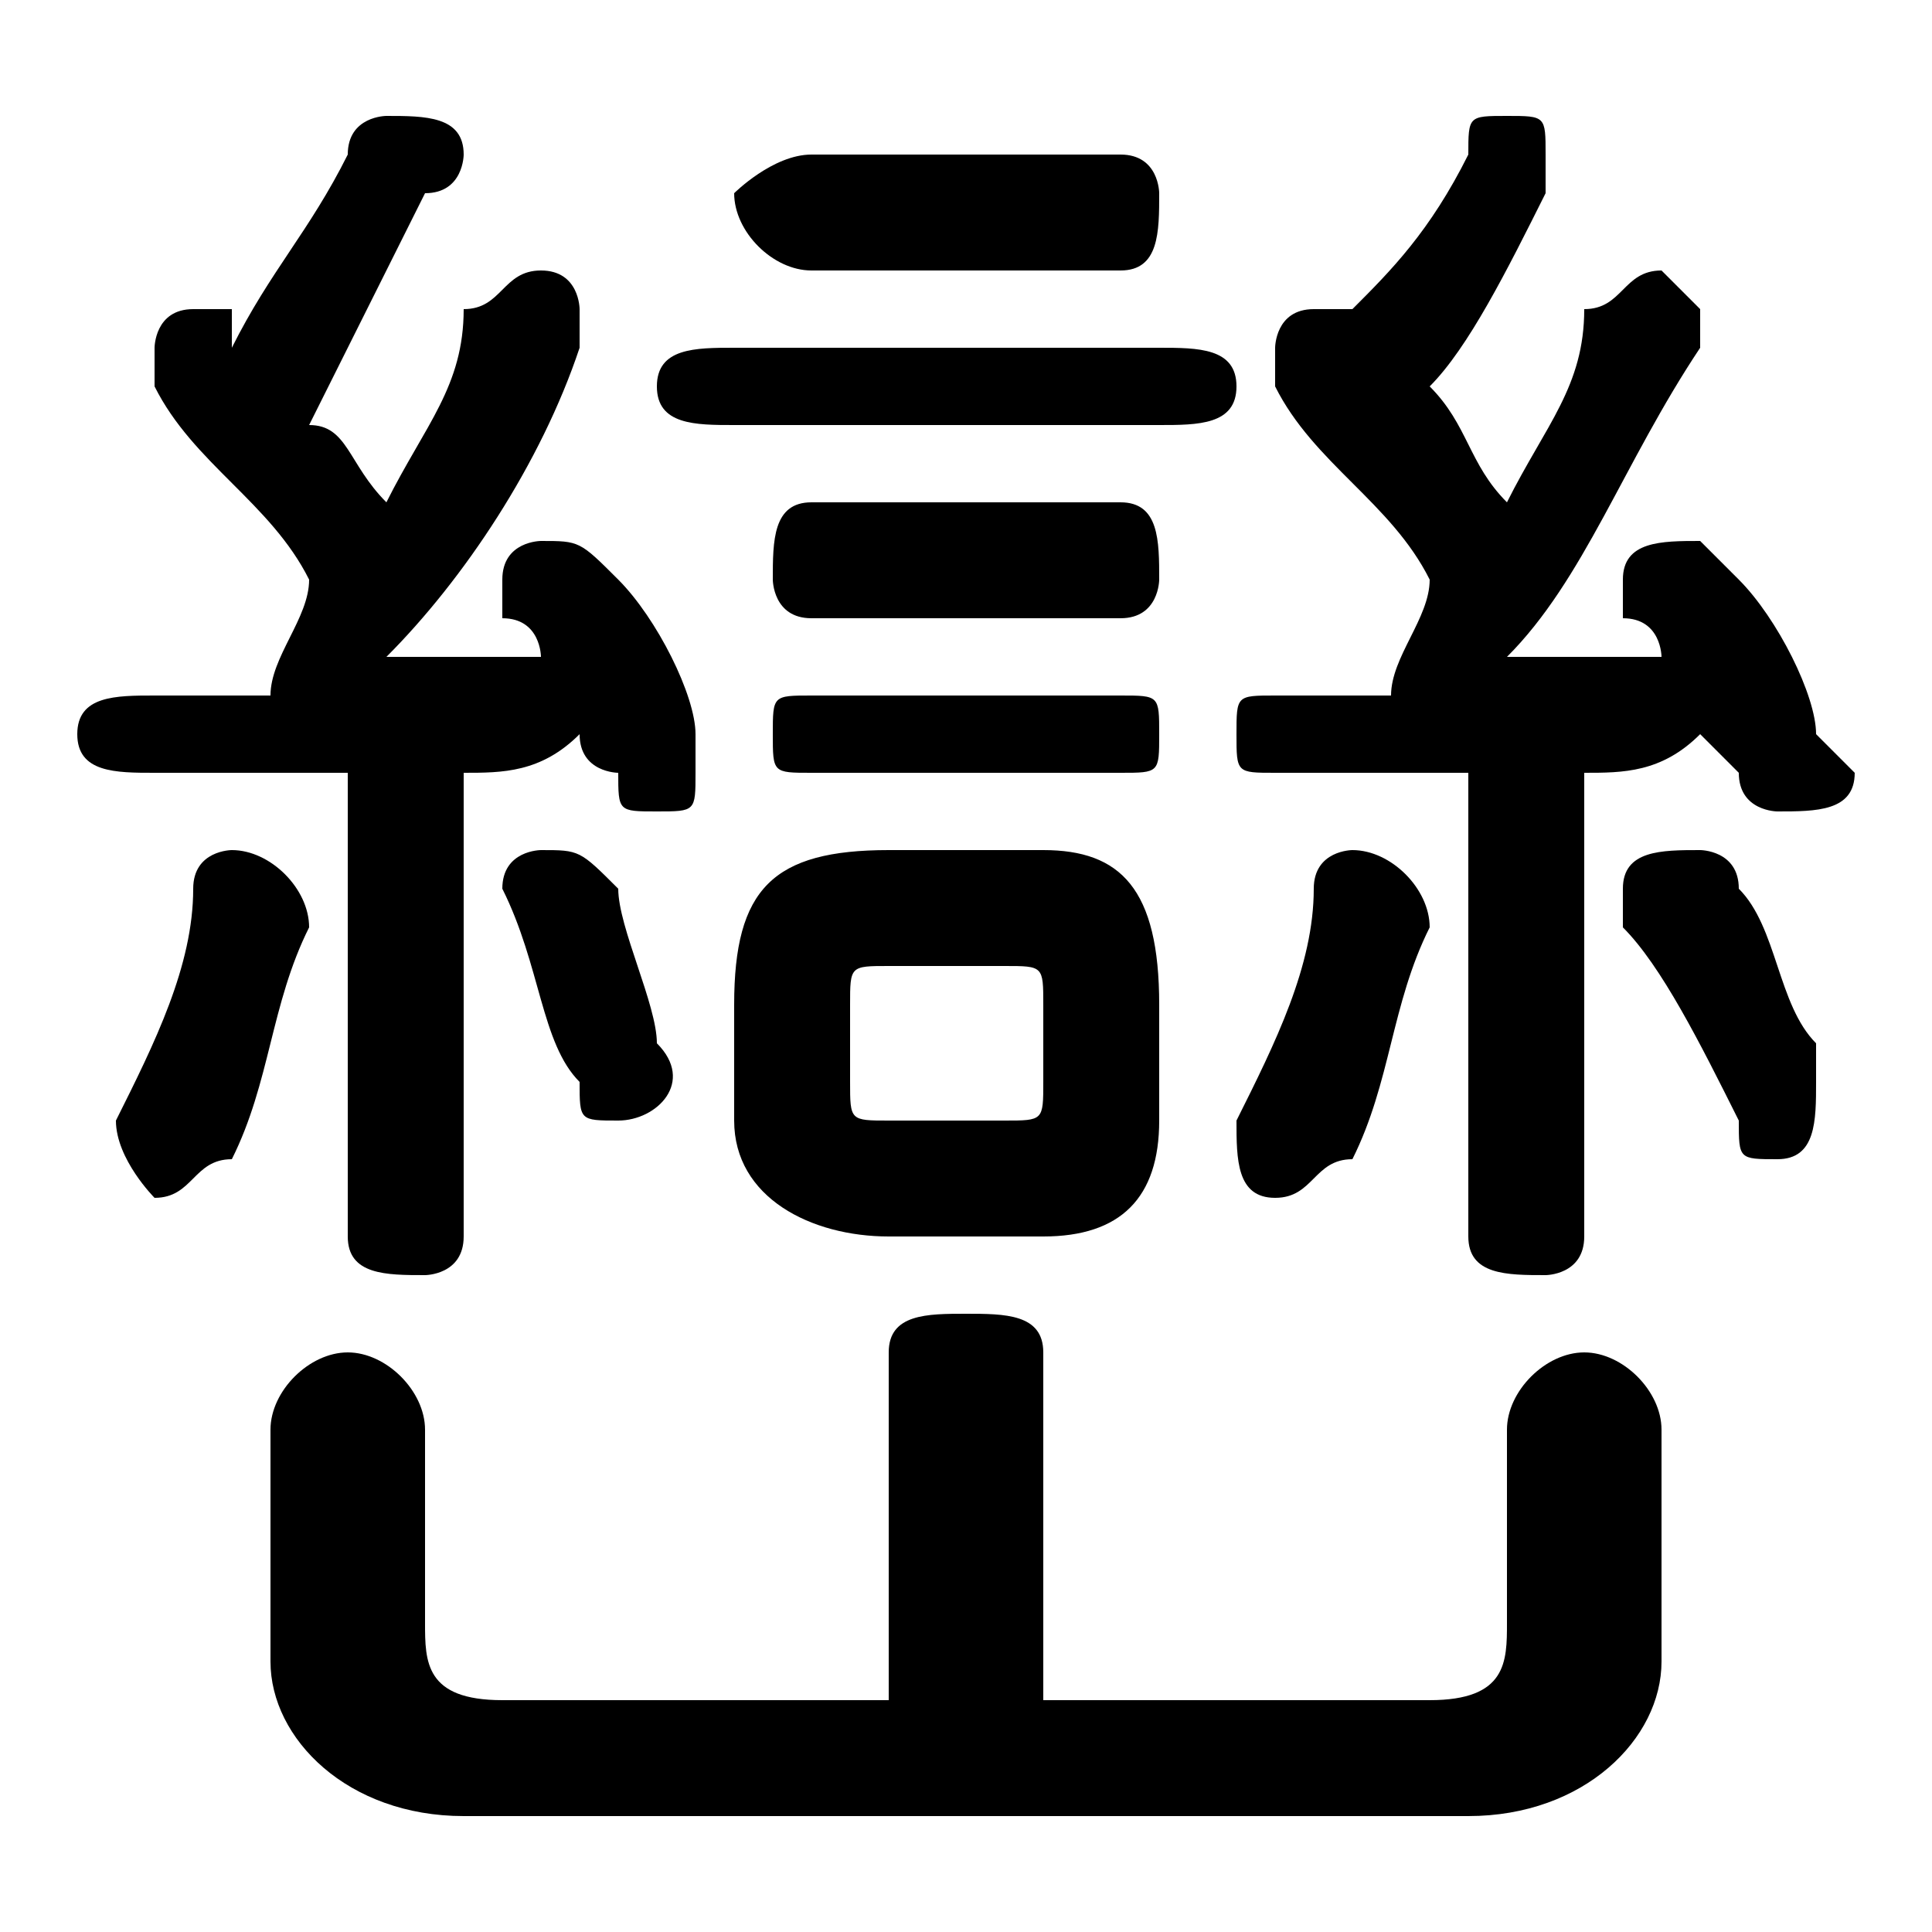 <svg xmlns="http://www.w3.org/2000/svg" viewBox="0 -44.0 50.0 50.0">
    <rect x="0" y="-44.0" width="50.0" height="50.0" fill="#808080" stroke="none"/>
    <g transform="scale(1, -1)">
        <!-- ボディの枠 -->
        <rect x="0" y="-6.0" width="50.0" height="50.0"
            stroke="white" fill="white"/>
        <!-- グリフ座標系の原点 -->
        <circle cx="0" cy="0" r="5" fill="white"/>
        <!-- グリフのアウトライン -->
        <g style="fill:black;stroke:#000000;stroke-width:0;stroke-linecap:round;stroke-linejoin:round;">
        <path d="M 6.0 36.0 C 6.0 36.0 5.0 36.0 5.0 36.0 C 4.0 36.0 4.0 35.0 4.0 35.0 C 4.0 34.0 4.0 34.0 4.0 34.0 C 5.0 32.0 7.0 31.0 8.0 29.0 C 8.0 28.0 7.0 27.0 7.0 26.0 C 6.0 26.0 5.0 26.0 4.0 26.0 C 3.0 26.0 2.0 26.0 2.0 25.0 C 2.0 24.0 3.0 24.0 4.0 24.0 C 6.0 24.0 7.0 24.0 9.0 24.0 L 9.0 12.0 C 9.0 11.0 10.0 11.0 11.0 11.0 C 11.0 11.0 12.0 11.0 12.0 12.0 L 12.0 24.0 C 13.0 24.0 14.0 24.0 15.0 25.0 C 15.0 24.0 16.0 24.0 16.0 24.0 C 16.0 23.0 16.0 23.0 17.0 23.0 C 18.0 23.0 18.0 23.0 18.0 24.0 C 18.0 24.0 18.0 25.0 18.0 25.0 C 18.0 26.0 17.0 28.0 16.0 29.0 C 15.0 30.0 15.0 30.0 14.0 30.0 C 14.0 30.0 13.0 30.0 13.0 29.0 C 13.0 29.0 13.0 29.0 13.0 28.0 C 14.0 28.0 14.0 27.0 14.0 27.0 C 13.0 27.0 11.0 27.0 10.0 27.0 C 12.0 29.0 14.0 32.0 15.0 35.0 C 15.0 35.0 15.0 35.0 15.0 36.0 C 15.0 36.0 15.0 37.0 14.0 37.0 C 13.0 37.0 13.0 36.0 12.0 36.0 C 12.0 34.0 11.0 33.0 10.0 31.0 C 9.0 32.0 9.0 33.0 8.0 33.0 C 9.0 35.0 10.0 37.0 11.0 39.0 C 12.0 39.0 12.0 40.0 12.0 40.0 C 12.0 41.0 11.0 41.0 10.0 41.0 C 10.0 41.0 9.0 41.0 9.0 40.0 C 8.0 38.0 7.0 37.0 6.0 35.0 Z M 27.0 12.0 C 29.0 12.0 30.0 13.0 30.0 15.0 L 30.0 18.0 C 30.0 21.0 29.0 22.0 27.0 22.0 L 23.0 22.0 C 20.0 22.0 19.0 21.0 19.0 18.0 L 19.0 15.0 C 19.0 13.0 21.0 12.0 23.0 12.0 Z M 23.0 15.0 C 22.0 15.0 22.0 15.0 22.0 16.0 L 22.0 18.0 C 22.0 19.0 22.0 19.0 23.0 19.0 L 26.0 19.0 C 27.0 19.0 27.0 19.0 27.0 18.0 L 27.0 16.0 C 27.0 15.0 27.0 15.0 26.0 15.0 Z M 38.0 12.0 C 38.0 11.0 39.0 11.0 40.0 11.0 C 40.0 11.0 41.0 11.0 41.0 12.0 L 41.0 24.0 C 42.0 24.0 43.0 24.0 44.0 25.0 C 45.0 24.0 45.0 24.0 45.0 24.0 C 45.0 23.0 46.0 23.0 46.0 23.0 C 47.0 23.0 48.0 23.0 48.0 24.0 C 48.0 24.0 47.0 25.0 47.0 25.0 C 47.0 26.0 46.0 28.0 45.0 29.0 C 44.0 30.0 44.0 30.0 44.0 30.0 C 43.0 30.0 42.0 30.0 42.0 29.0 C 42.0 29.0 42.0 29.0 42.0 28.0 C 43.0 28.0 43.0 27.0 43.0 27.0 C 42.0 27.0 40.0 27.0 39.0 27.0 C 41.0 29.0 42.0 32.0 44.0 35.0 C 44.0 35.0 44.0 35.0 44.0 36.0 C 44.0 36.0 43.0 37.0 43.0 37.0 C 42.0 37.0 42.0 36.0 41.0 36.0 C 41.0 34.0 40.0 33.0 39.0 31.0 C 38.0 32.0 38.0 33.0 37.0 34.0 C 38.0 35.0 39.0 37.0 40.0 39.0 C 40.0 39.0 40.0 40.0 40.0 40.0 C 40.0 41.0 40.0 41.0 39.0 41.0 C 38.0 41.0 38.0 41.0 38.0 40.0 C 37.0 38.0 36.0 37.0 35.0 36.0 C 35.0 36.0 34.0 36.0 34.0 36.0 C 33.0 36.0 33.0 35.0 33.0 35.0 C 33.0 34.0 33.0 34.0 33.0 34.0 C 34.0 32.0 36.0 31.0 37.0 29.0 C 37.0 28.0 36.0 27.0 36.0 26.0 C 35.0 26.0 34.0 26.0 33.0 26.0 C 32.0 26.0 32.0 26.0 32.0 25.0 C 32.0 24.0 32.0 24.0 33.0 24.0 C 35.0 24.0 36.0 24.0 38.0 24.0 Z M 27.0 0.0 L 27.0 9.0 C 27.0 10.0 26.0 10.0 25.0 10.0 C 24.0 10.0 23.0 10.0 23.0 9.0 L 23.0 0.0 L 13.0 0.0 C 11.0 0.0 11.0 1.0 11.0 2.0 L 11.0 7.0 C 11.0 8.0 10.0 9.0 9.0 9.0 C 8.0 9.0 7.0 8.0 7.0 7.0 L 7.0 1.0 C 7.0 -1.0 9.0 -3.0 12.0 -3.0 L 38.0 -3.0 C 41.0 -3.0 43.0 -1.0 43.0 1.0 L 43.0 7.0 C 43.0 8.0 42.0 9.0 41.0 9.0 C 40.0 9.0 39.0 8.0 39.0 7.0 L 39.0 2.0 C 39.0 1.0 39.0 0.0 37.0 0.0 Z M 5.0 21.0 C 5.0 19.0 4.0 17.0 3.0 15.0 C 3.0 15.0 3.0 15.0 3.0 15.0 C 3.0 14.0 4.0 13.0 4.0 13.0 C 5.0 13.0 5.0 14.0 6.0 14.0 C 7.0 16.0 7.0 18.0 8.0 20.0 C 8.0 21.0 7.0 22.0 6.0 22.0 C 6.0 22.0 5.0 22.0 5.0 21.0 Z M 16.0 21.0 C 15.0 22.0 15.0 22.0 14.0 22.0 C 14.0 22.0 13.0 22.0 13.0 21.0 C 13.0 21.0 13.0 21.0 13.0 21.0 C 14.0 19.0 14.0 17.0 15.0 16.0 C 15.0 15.0 15.0 15.0 16.0 15.0 C 17.0 15.0 18.0 16.0 17.0 17.0 C 17.0 18.0 16.0 20.0 16.0 21.0 Z M 29.0 37.0 C 30.0 37.0 30.0 38.0 30.0 39.0 C 30.0 39.0 30.0 40.0 29.0 40.0 L 21.0 40.0 C 20.0 40.0 19.0 39.0 19.0 39.0 C 19.0 38.0 20.0 37.0 21.0 37.0 Z M 30.0 33.0 C 31.0 33.0 32.0 33.0 32.0 34.0 C 32.0 35.0 31.0 35.0 30.0 35.0 L 19.0 35.0 C 18.0 35.0 17.0 35.0 17.0 34.0 C 17.0 33.0 18.0 33.0 19.0 33.0 Z M 29.0 28.0 C 30.0 28.0 30.0 29.0 30.0 29.0 C 30.0 30.0 30.0 31.0 29.0 31.0 L 21.0 31.0 C 20.0 31.0 20.0 30.0 20.0 29.0 C 20.0 29.0 20.0 28.0 21.0 28.0 Z M 29.0 24.0 C 30.0 24.0 30.0 24.0 30.0 25.0 C 30.0 26.0 30.0 26.0 29.0 26.0 L 21.0 26.0 C 20.0 26.0 20.0 26.0 20.0 25.0 C 20.0 24.0 20.0 24.0 21.0 24.0 Z M 34.0 21.0 C 34.0 19.0 33.0 17.0 32.0 15.0 C 32.0 15.0 32.0 15.0 32.0 15.0 C 32.0 14.0 32.0 13.0 33.0 13.0 C 34.0 13.0 34.0 14.0 35.0 14.0 C 36.0 16.0 36.0 18.0 37.0 20.0 C 37.0 21.0 36.0 22.0 35.0 22.0 C 35.0 22.0 34.0 22.0 34.0 21.0 Z M 45.0 21.0 C 45.0 22.0 44.0 22.0 44.0 22.0 C 43.0 22.0 42.0 22.0 42.0 21.0 C 42.0 21.0 42.0 21.0 42.0 20.0 C 43.0 19.0 44.0 17.0 45.0 15.0 C 45.0 14.0 45.0 14.0 46.0 14.0 C 47.0 14.0 47.0 15.0 47.0 16.0 C 47.0 16.0 47.0 16.0 47.0 17.0 C 46.0 18.0 46.0 20.0 45.0 21.0 Z"/>
    </g>
    </g>
</svg>
